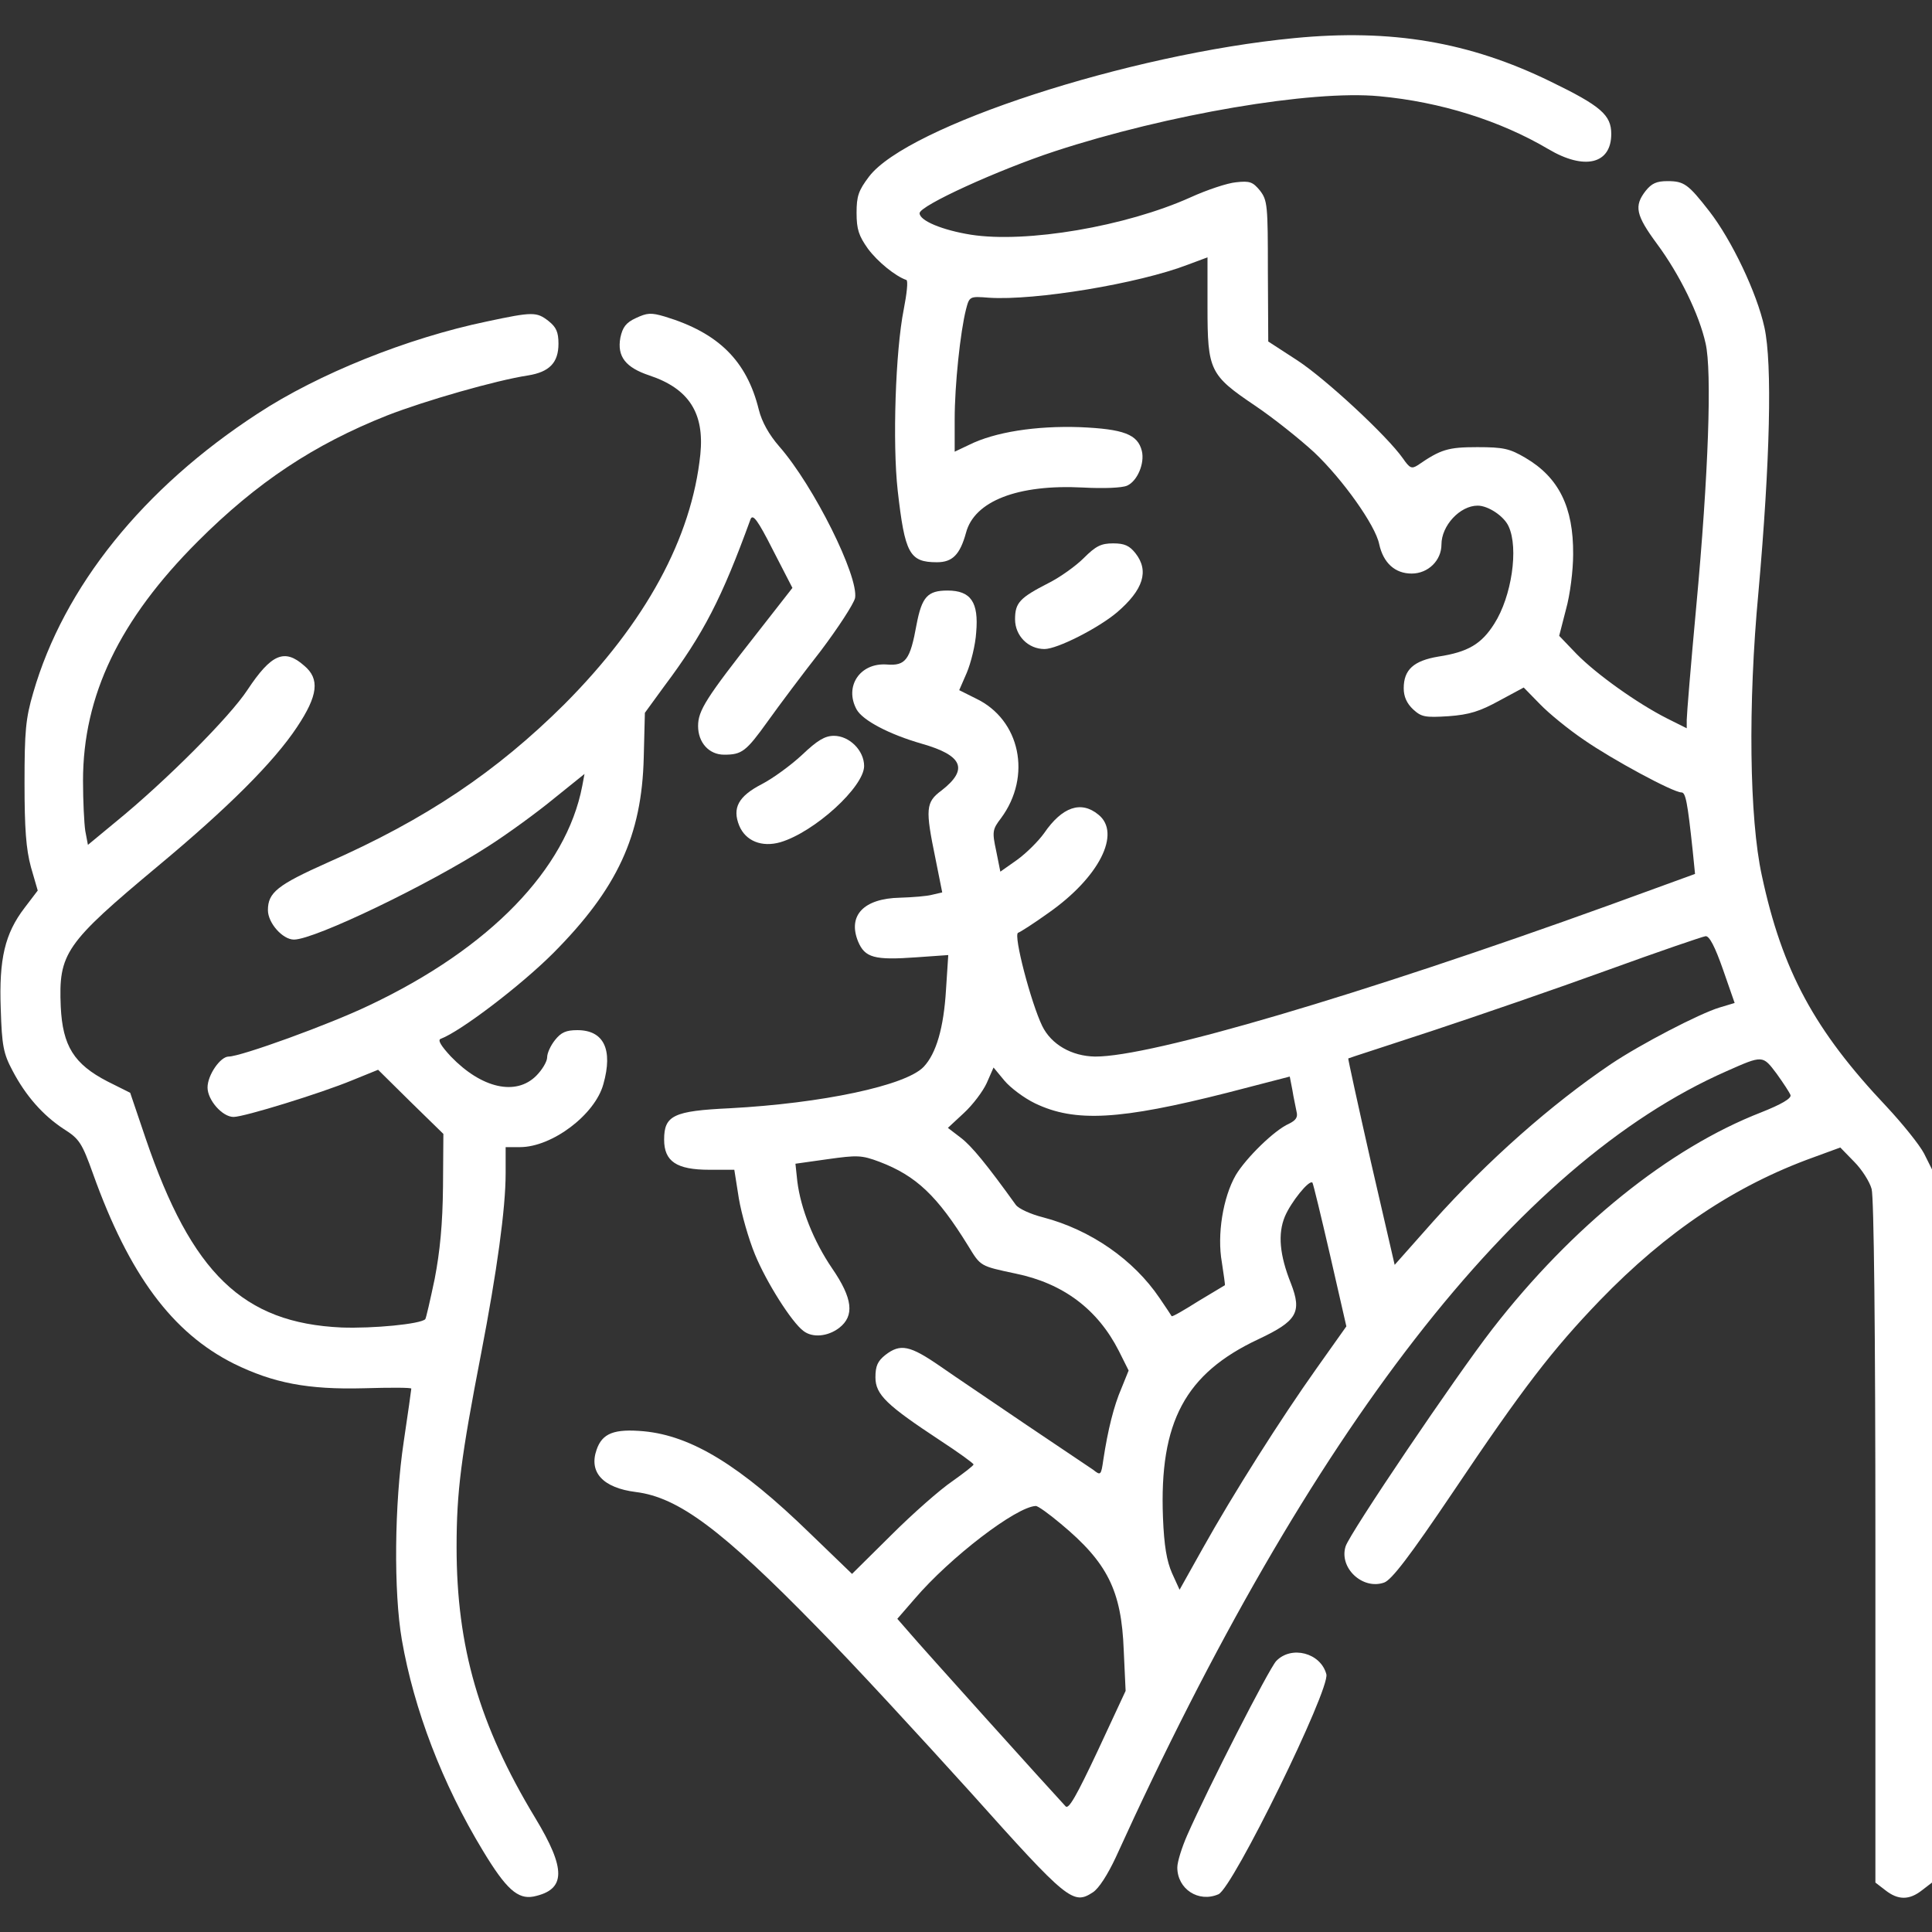 <?xml version="1.0" encoding="UTF-8"?>
<svg id="_Слой_1" data-name="Слой 1" xmlns="http://www.w3.org/2000/svg" viewBox="0 0 512 512">
  <rect x="0" y="0" width="512" height="512" fill="#333333" stroke="none"/>
  <path d="M343,10.1c-43.8,4.2-102.5,23.3-112.7,36.7-2.8,3.7-3.3,5.2-3.3,9.6s.6,6.1,3,9.5c2.6,3.5,7.3,7.3,10.2,8.3.5.2.1,3.7-.7,7.8-2.2,11-3,35.5-1.6,48,1.9,16.7,3.1,19,10.4,19,4.1,0,6.1-2,7.7-7.8,2.2-8.4,13.7-12.9,31-12,5.4.3,10.4.1,11.7-.5,2.7-1.2,4.7-5.9,3.9-9.2-1.1-4.4-4.8-5.8-16.4-6.3-11.7-.4-22.6,1.3-29.4,4.7l-3.8,1.8v-8.6c0-9.1,1.5-23.2,3-29.1.9-3.5,1-3.5,6.1-3.1,12.1.8,39.6-3.7,52.8-8.8l5.1-1.9v13.2c0,16.8.6,18,12.6,26.1,4.9,3.3,11.9,8.9,15.7,12.4,7.5,7.1,16.2,19.3,17.2,24.3,1.1,5,4.2,7.8,8.6,7.8s7.9-3.5,7.9-7.7c0-5,4.9-10.3,9.6-10.3,2.8,0,7,2.8,8.2,5.5,2.7,5.8.8,18.6-3.8,25.8-3.4,5.4-7,7.5-14.8,8.7-6.6,1.1-9.2,3.5-9.2,8.4,0,2.2.8,4,2.5,5.6,2.2,2,3.1,2.2,9.4,1.8,5.5-.4,8.3-1.3,13.4-4.1l6.5-3.5,4.3,4.4c2.4,2.5,7.7,6.8,11.7,9.5,7.5,5.2,23.6,13.9,25.8,13.9,1.1,0,1.6,2.4,3,15.6l.6,6-22.8,8.3c-65.9,23.8-121.4,40.2-136.2,40.1-6.2-.1-11.6-3.2-14-8.1-3-6.2-7.7-24.2-6.4-24.7.6-.2,4.2-2.5,8.1-5.3,13.4-9.4,19.3-21.1,13.2-26-4.6-3.8-9.6-2.1-14.4,4.9-1.5,2.1-4.7,5.3-7.2,7.1l-4.4,3.1-1.1-5.5c-1.1-5.1-1-5.7,1.3-8.7,8.2-11.1,5.1-26.1-6.7-31.7l-4.4-2.2,2-4.6c1.1-2.6,2.3-7.4,2.5-10.7.7-8-1.4-11.1-7.6-11.1-5.3,0-6.8,1.7-8.2,9-1.7,9.4-2.9,11-7.9,10.6-7.1-.5-11.3,5.8-8,11.9,1.6,2.9,8.6,6.6,17.3,9.1,10.9,3.1,12.4,6.8,5.2,12.4-4.2,3.1-4.3,4.9-1.6,18l1.8,9-2.6.6c-1.4.4-5.3.7-8.6.8-9.6.2-13.9,4.7-11.1,11.6,1.8,4.3,4.3,5,15.4,4.2l8.5-.6-.6,9.2c-.6,10.1-2.6,16.9-5.9,20.4-4.7,5-27,9.7-51.4,11-14.9.7-17.4,1.9-17.4,8.3,0,5.8,3.3,8,12,8h6.6l1.2,7.6c.7,4.1,2.6,10.8,4.3,14.9,3,7.3,9.7,17.9,12.8,20.2,2.4,1.9,6.5,1.5,9.5-.8,4.1-3.2,3.6-7.8-1.9-15.8-4.9-7.2-8.3-15.8-9.2-23l-.5-4.7,8.5-1.2c7.9-1.1,9-1.1,13.8.7,9.7,3.7,15.3,9,23.5,22.3,3.3,5.4,3.1,5.3,12.5,7.3,12.7,2.6,21.8,9.5,27.4,20.5l2.6,5.2-1.9,4.7c-2,4.6-3.6,11-4.8,18.9-.6,4.2-.7,4.3-2.7,2.7-1.2-.8-9.2-6.2-17.7-11.9-8.5-5.8-18.8-12.7-22.8-15.5-8.1-5.6-10.6-6.1-14.6-3-2,1.6-2.6,2.9-2.6,5.9,0,4.6,3,7.4,17.1,16.7,4.9,3.2,8.9,6.1,8.9,6.4s-2.6,2.3-5.7,4.5c-3.1,2.1-10.4,8.5-16.1,14.2l-10.4,10.3-11.2-10.8c-18.4-17.9-31.3-25.8-44-27-7.8-.7-11,.5-12.5,4.9-2.1,6,1.7,10.1,10.4,11.2,11.3,1.4,22.8,10,48,35.8,9.4,9.5,27.7,29.4,40.9,44,25.5,28.5,27,29.7,32.2,26.3,1.6-1,4-4.8,6.1-9.3,51.5-113.3,106.2-183.8,161.8-208.3,9.7-4.3,9.6-4.3,13.3.6,1.8,2.5,3.5,5.1,3.7,5.7.3.9-2.5,2.5-7.8,4.6-24.4,9.5-50.1,30.2-71.2,57.4-9.7,12.5-37.8,54.1-38.9,57.6-1.8,5.7,4.5,11.6,10.2,9.6,2-.7,6.8-7,18.2-23.9,18.6-27.7,26.4-37.8,39-50.9,17.6-18.2,35.8-30.4,56.6-37.9l7.1-2.6,3.7,3.8c2,2,4.1,5.3,4.6,7.2.6,2.1,1,37.3,1,93.6v90.2l2.6,2c3.4,2.7,6.4,2.7,9.8,0l2.6-2v-189l-2.1-4.2c-1.2-2.3-5.7-7.9-10-12.5-19-20.1-27.6-35.9-33-61.2-3.3-15.1-3.7-45.3-.9-75,3.1-34.9,3.7-60.6,1.6-70.2-2-9.2-8.7-23.2-14.6-30.8-5.6-7.2-6.7-8-11.1-8-2.9,0-4.2.6-5.8,2.6-3.1,4-2.6,6.4,3,14,6,8.1,11.2,18.7,12.9,26.4,1.7,7.3.8,34.5-2.5,70-1.4,15.1-2.5,28.5-2.5,29.8v2.2l-5.2-2.6c-7.9-4-18.7-11.7-24-17.1l-4.6-4.8,1.8-7c1.1-3.9,1.9-10.4,1.9-14.6.1-12.5-3.8-20.4-12.7-25.6-4.1-2.4-5.7-2.8-12.7-2.8-7.8,0-9.7.6-15.8,4.8-1.6,1-2.1.8-3.9-1.8-4.2-6-20.5-21.1-28-26l-7.7-5-.1-18.6c0-17.5-.1-18.8-2.1-21.4-1.9-2.3-2.7-2.6-6.3-2.2-2.3.2-7.7,2-12.1,4-17.1,7.7-43.5,12.2-58.2,9.9-7.5-1.2-13.6-3.7-13.6-5.7s20.9-11.5,35.8-16.4c29.9-9.8,68.1-16.3,86-14.6,16.3,1.5,32.1,6.5,44.8,14,9.6,5.7,16.7,4,16.7-4,0-5-2.7-7.4-16.1-13.9-21.5-10.5-42.2-14-67.9-11.5ZM456.6,256.9l3.1,8.9-4,1.2c-5.3,1.6-20.9,9.7-28.8,15-15.7,10.6-32.6,25.5-47.1,41.7l-10.2,11.5-6.3-27.3c-3.4-15-6.1-27.4-6-27.4.1-.1,10.1-3.3,22.2-7.3s33-11.2,46.5-16.1,25.2-8.9,26-9c1-.1,2.5,2.8,4.6,8.8ZM274.3,292.4c10.6,5.1,22.5,4.4,50.9-2.8l16.6-4.3.7,3.6c.3,2,.9,4.5,1.1,5.7.4,1.5-.2,2.3-2,3.2-3.9,1.7-11.4,9.1-14.1,13.6-3.4,5.9-5,15.8-3.7,23.1.5,3.3.9,6,.8,6.1,0,0-3.2,1.9-7,4.2-3.8,2.4-6.9,4.2-7.1,4-.1-.2-1.5-2.3-3.2-4.8-6.9-10.2-18.3-18.1-30.9-21.4-3.2-.8-6.5-2.3-7.2-3.3-7.7-10.7-11.7-15.6-14.6-17.8l-3.4-2.6,4.2-3.9c2.4-2.2,5.1-5.8,6.1-8l1.8-4.1,2.9,3.5c1.6,1.9,5.2,4.6,8.1,6ZM352.5,332.7l4.3,18.8-7.8,11c-9.6,13.5-22.2,33.4-30.3,47.9l-6.1,10.9-2-4.4c-1.4-3.2-2.1-7.2-2.4-14.7-1-25.4,5.9-38.2,25.3-47.3,10.2-4.8,11.6-7.1,8.6-14.8-3-7.5-3.5-13.1-1.6-17.7,1.6-3.8,6.4-9.8,7.3-9,.2.2,2.3,8.9,4.7,19.3ZM281.1,403.8c12.4,10.3,16.1,17.7,16.7,33.5l.5,10.8-7.4,15.9c-5.6,11.9-7.7,15.6-8.5,14.7-4.3-4.6-38.6-42.7-41.2-45.8l-3.4-3.9,4.6-5.3c9.4-11,26.9-24.4,32.1-24.6.6,0,3.5,2.1,6.6,4.7Z" style="fill: #fff;"/>
  <path d="M129,85.2c-21.1,4.4-44.7,13.9-60.7,24.4-30.3,19.7-51.4,45.9-59.5,74-2,6.8-2.3,10.2-2.3,23.9,0,12.1.4,17.5,1.7,22.3l1.8,6.2-3.5,4.6c-5.2,6.8-6.8,13.5-6.3,26.8.3,9.7.7,11.8,3.1,16.3,3.5,6.7,8.1,11.9,13.6,15.5,4.1,2.6,4.8,3.6,7.8,12,9.5,26.5,20.9,42,37.3,50.2,10.4,5.1,19.5,6.9,34.5,6.5,6.9-.2,12.5-.2,12.5.1s-.9,6.6-2,14c-2.5,16.6-2.7,39.9-.5,52.6,3.2,18.4,10.7,38.1,21.5,55.9,6.1,10.1,9.2,12.9,13.4,12.1,8.6-1.8,8.7-7.2.4-20.9-14.8-24.5-20.8-45.2-20.8-71.7,0-14.8,1.2-23.9,6.5-51.3,4.2-21.8,6.5-38.4,6.5-47.8v-6.9h3.8c8.5,0,19.9-8.6,22.1-16.7,2.6-9.2.1-14.3-6.9-14.3-3,0-4.3.6-5.9,2.6-1.2,1.5-2.1,3.5-2.1,4.6s-1.3,3.3-2.9,4.9c-5.4,5.4-14.5,3.3-22.6-5.1-2.6-2.8-3.6-4.4-2.7-4.7,5.3-2,21.2-14.1,29.8-22.7,17-17.1,23.5-31.1,24-51.9l.3-11.8,5.1-7c10.5-14,15.3-23.4,22.9-44.3.6-1.5,1.9.2,5.9,8.1l5.2,10.1-9.3,11.9c-13.6,17.3-15.7,20.6-15.7,24.7,0,4.4,2.9,7.6,6.9,7.6,4.7,0,5.8-.8,11.6-8.9,3-4.2,9.3-12.6,14-18.6,4.6-6.1,8.7-12.4,9.1-14,1-5.7-10.9-29.7-20.1-40.2-2.7-3.1-4.6-6.5-5.4-9.7-3.2-13-10.7-20.4-24.9-24.7-3.7-1.1-4.7-1-7.7.4-2.6,1.2-3.5,2.4-4.1,5.2-.9,5,1.4,7.9,7.7,10,10.5,3.5,14.6,10,13.5,20.9-2.3,22.2-14.5,44.6-36,66.2-18,17.9-36.7,30.5-62.8,42-13.2,5.9-15.8,7.9-15.8,12.6,0,3.4,3.9,7.8,6.9,7.8,5.5,0,36-14.7,51.6-24.8,5-3.2,12.7-8.8,17.2-12.5l8.2-6.6-.6,3.2c-4.2,22-24.5,43-56.4,58.1-10.6,5.1-34.1,13.6-37.3,13.6-2.2,0-5.6,4.9-5.6,8.2s3.9,7.8,6.9,7.8c2.8,0,23.2-6.3,31.4-9.7l6.9-2.8,8.6,8.5,8.7,8.5-.1,14c-.1,9.9-.8,17.1-2.2,24.4-1.2,5.7-2.3,10.5-2.5,10.7-1.3,1.3-13.8,2.5-22.2,2.2-26.1-1.2-39.7-14.3-51.9-50.1l-4.1-12.1-6-3c-8.9-4.6-11.9-9.4-12.4-19.8-.6-14.2,1.1-16.7,25.9-37.4,18.5-15.4,30.6-27.5,36.7-36.7,5.6-8.4,6.1-12.8,1.9-16.3-5.2-4.6-8.7-3.1-15,6.4-4.7,7.2-21.8,24.3-34.8,34.9l-7.5,6.2-.7-3.7c-.3-2-.6-8-.6-13.3,0-22.6,9.7-42.7,30.4-63.4,15.7-15.7,30.8-25.7,50.2-33.4,10-3.9,28.8-9.3,37.3-10.6,5.7-.9,8.1-3.4,8.1-8.4,0-3.1-.6-4.4-2.6-6-3.2-2.5-4.2-2.5-16.4.1Z" style="fill: #fff;"/>
  <path d="M287.2,147.9c-2.1,2.1-6.3,5.1-9.3,6.6-7.6,3.9-8.9,5.2-8.9,9.6s3.5,7.9,7.8,7.9c3.4,0,14.2-5.5,19.2-9.7,7-6,8.6-11,4.9-15.7-1.6-2-2.9-2.6-5.9-2.6-3.2,0-4.6.7-7.8,3.9Z" style="fill: #fff;"/>
  <path d="M212.5,200.1c-2.9,2.7-7.7,6.2-10.6,7.7-6.2,3.2-7.9,6.3-6,11,1.7,4.1,6,5.8,10.9,4.4,9.1-2.7,22.2-14.7,22.2-20.2,0-4.1-3.9-8-8-8-2.4,0-4.4,1.2-8.5,5.1Z" style="fill: #fff;"/>
  <path d="M338.2,440.2c-2,2.2-18,33.5-23.6,46.2-1.4,3.2-2.6,7-2.6,8.5,0,5.7,5.6,9.4,10.9,7.1,3.8-1.6,29.6-54.3,28.6-58.3-1.5-5.7-9.3-7.7-13.3-3.5Z" style="fill: #fff;"/>
</svg>